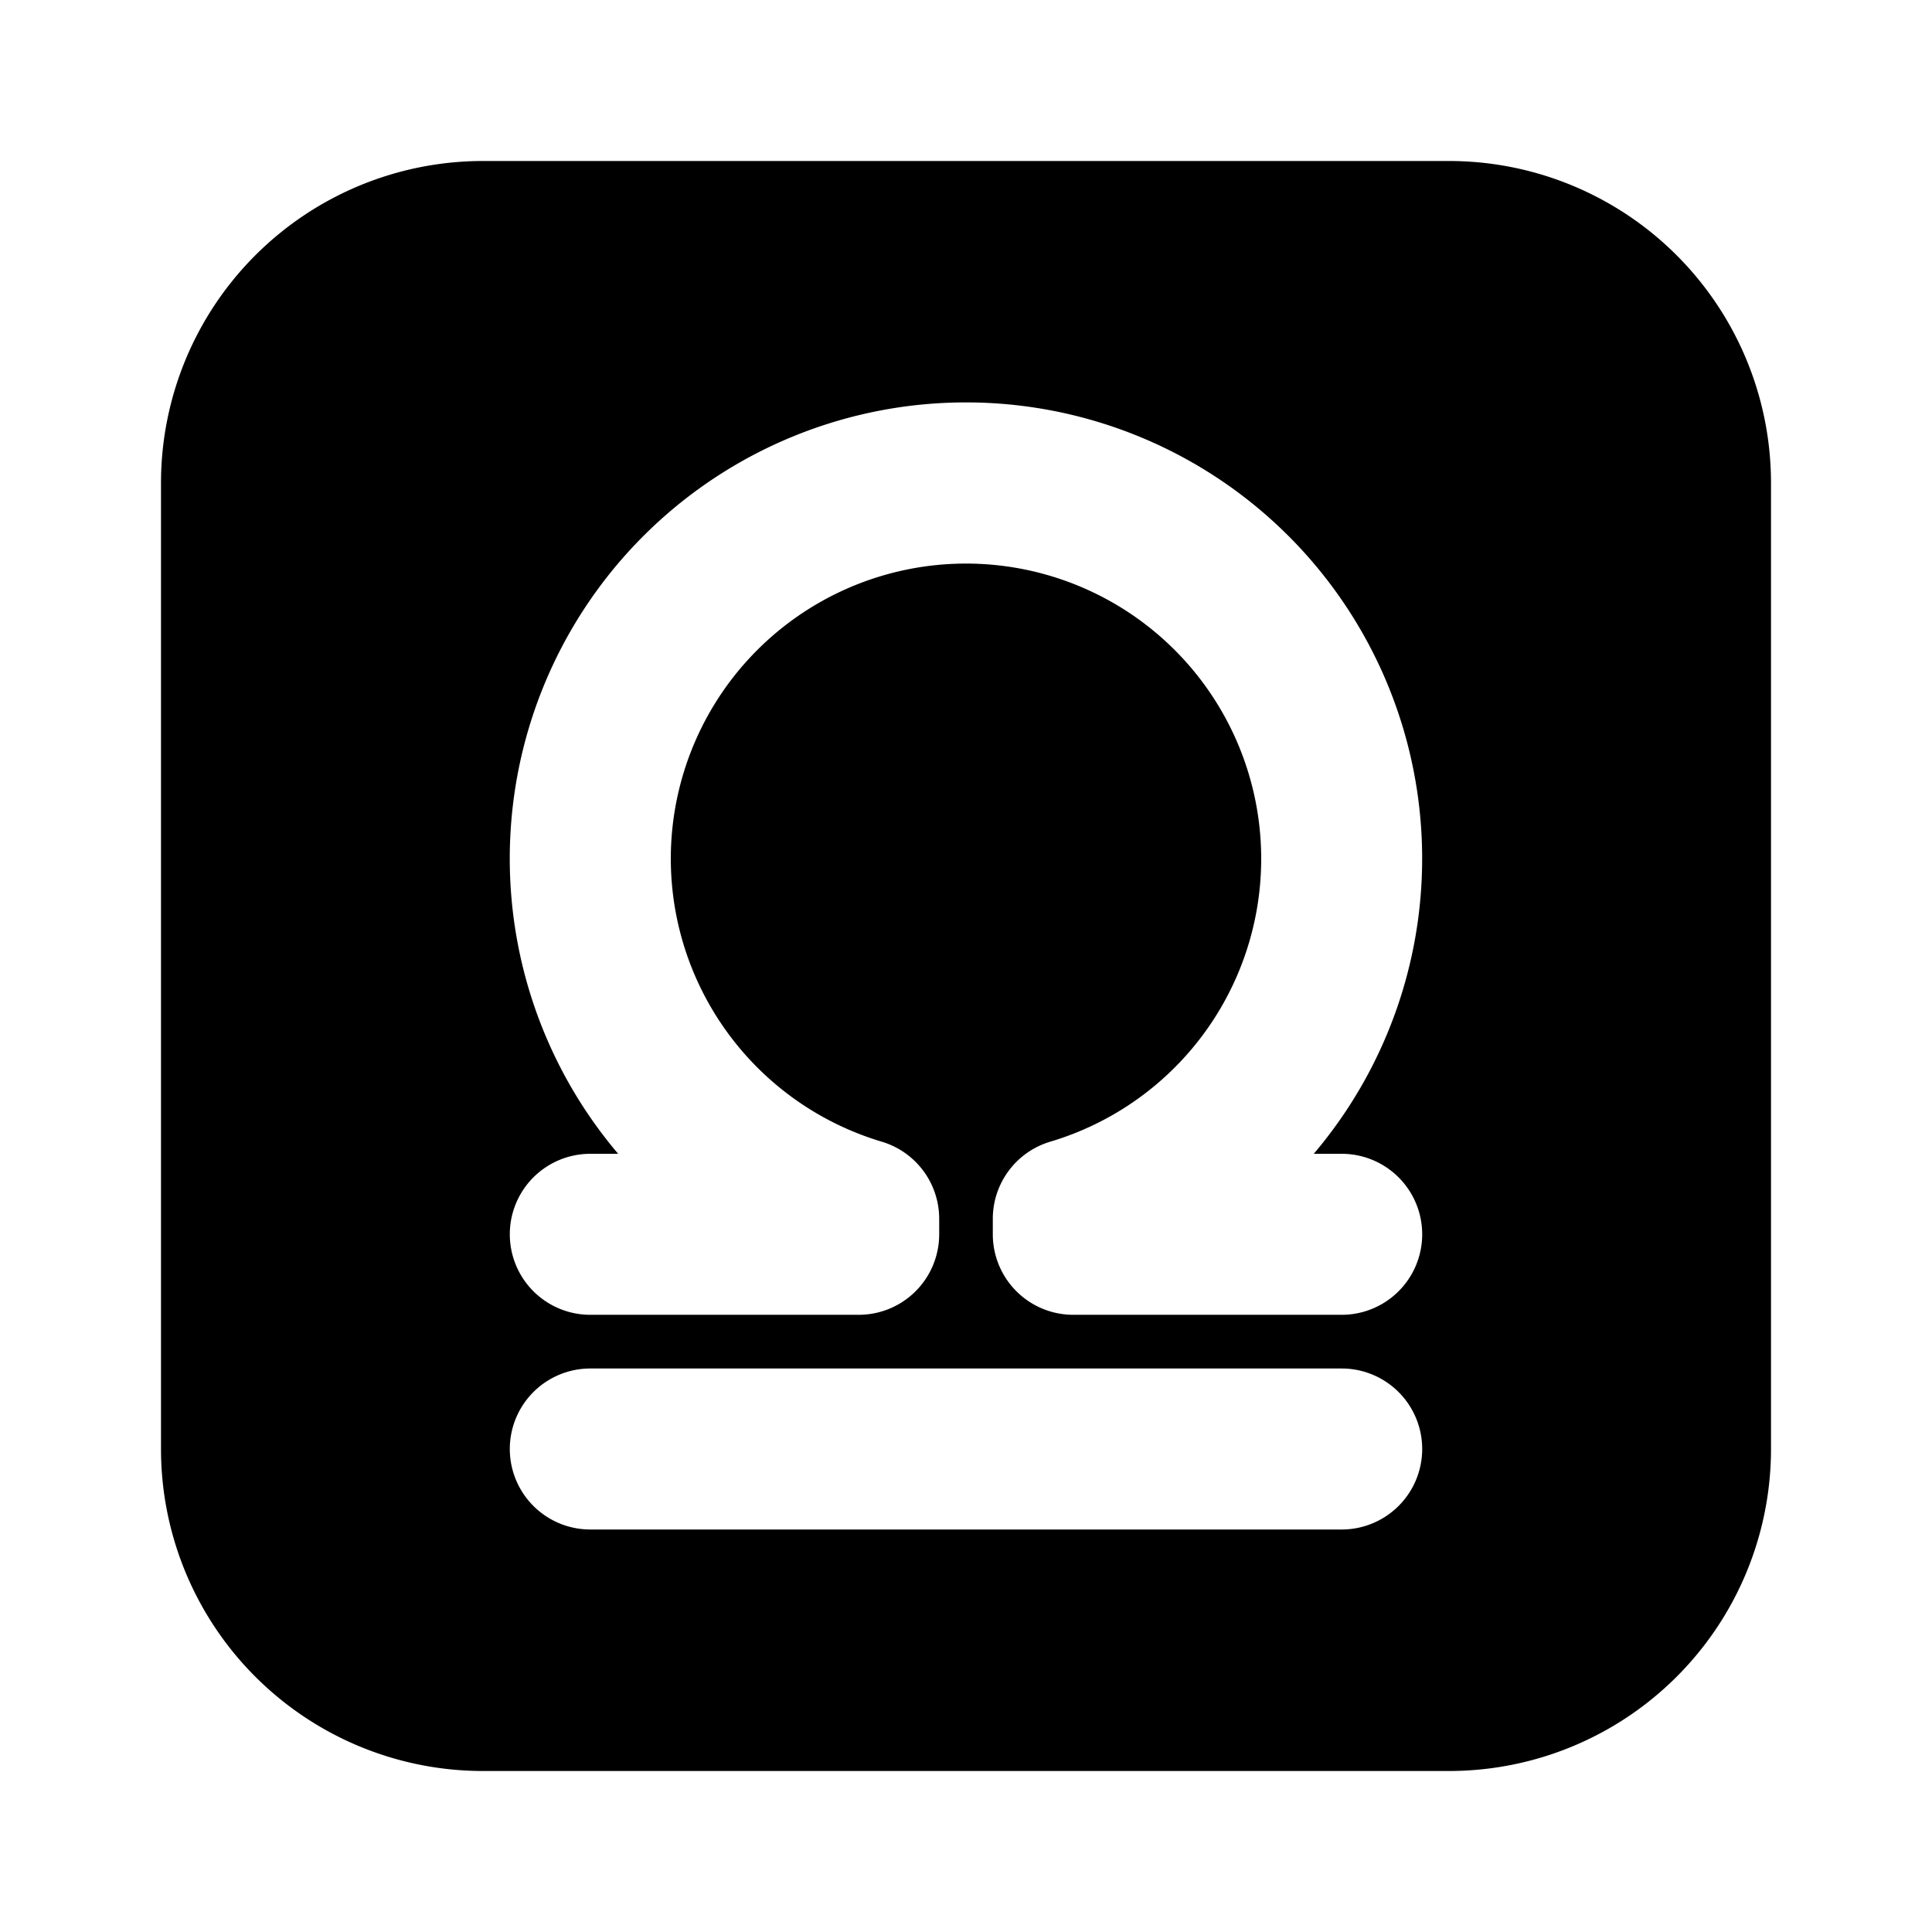 <svg xmlns="http://www.w3.org/2000/svg" xmlns:xlink="http://www.w3.org/1999/xlink" width="24" height="24" viewBox="0 0 24 24"><g fill="none" fill-rule="evenodd"><path d="m12.594 23.258l-.012.002l-.071.035l-.02.004l-.014-.004l-.071-.036q-.016-.004-.024.006l-.004.01l-.017.428l.005.02l.01.013l.104.074l.015.004l.012-.004l.104-.074l.012-.016l.004-.017l-.017-.427q-.004-.016-.016-.018m.264-.113l-.014.002l-.184.093l-.01.01l-.003.011l.018.43l.005.012l.008.008l.201.092q.019.005.029-.008l.004-.014l-.034-.614q-.005-.019-.02-.022m-.715.002a.02.02 0 0 0-.027.006l-.006.014l-.034.614q.001.018.017.024l.015-.002l.201-.093l.01-.008l.003-.011l.018-.43l-.003-.012l-.01-.01z"/><path fill="currentColor" d="M2 6a4 4 0 0 1 4-4h12a4 4 0 0 1 4 4v12a4 4 0 0 1-4 4H6a4 4 0 0 1-4-4zm4.333 12a1 1 0 0 1 1-1h9.334a1 1 0 1 1 0 2H7.333a1 1 0 0 1-1-1m2-7.333a3.667 3.667 0 1 1 4.715 3.515a1 1 0 0 0-.715.958v.193a1 1 0 0 0 1 1h3.334a1 1 0 1 0 0-2h-.347a5.667 5.667 0 1 0-8.641 0h-.346a1 1 0 1 0 0 2h3.334a1 1 0 0 0 1-1v-.193a1 1 0 0 0-.715-.958a3.67 3.67 0 0 1-2.619-3.515"/></g></svg>